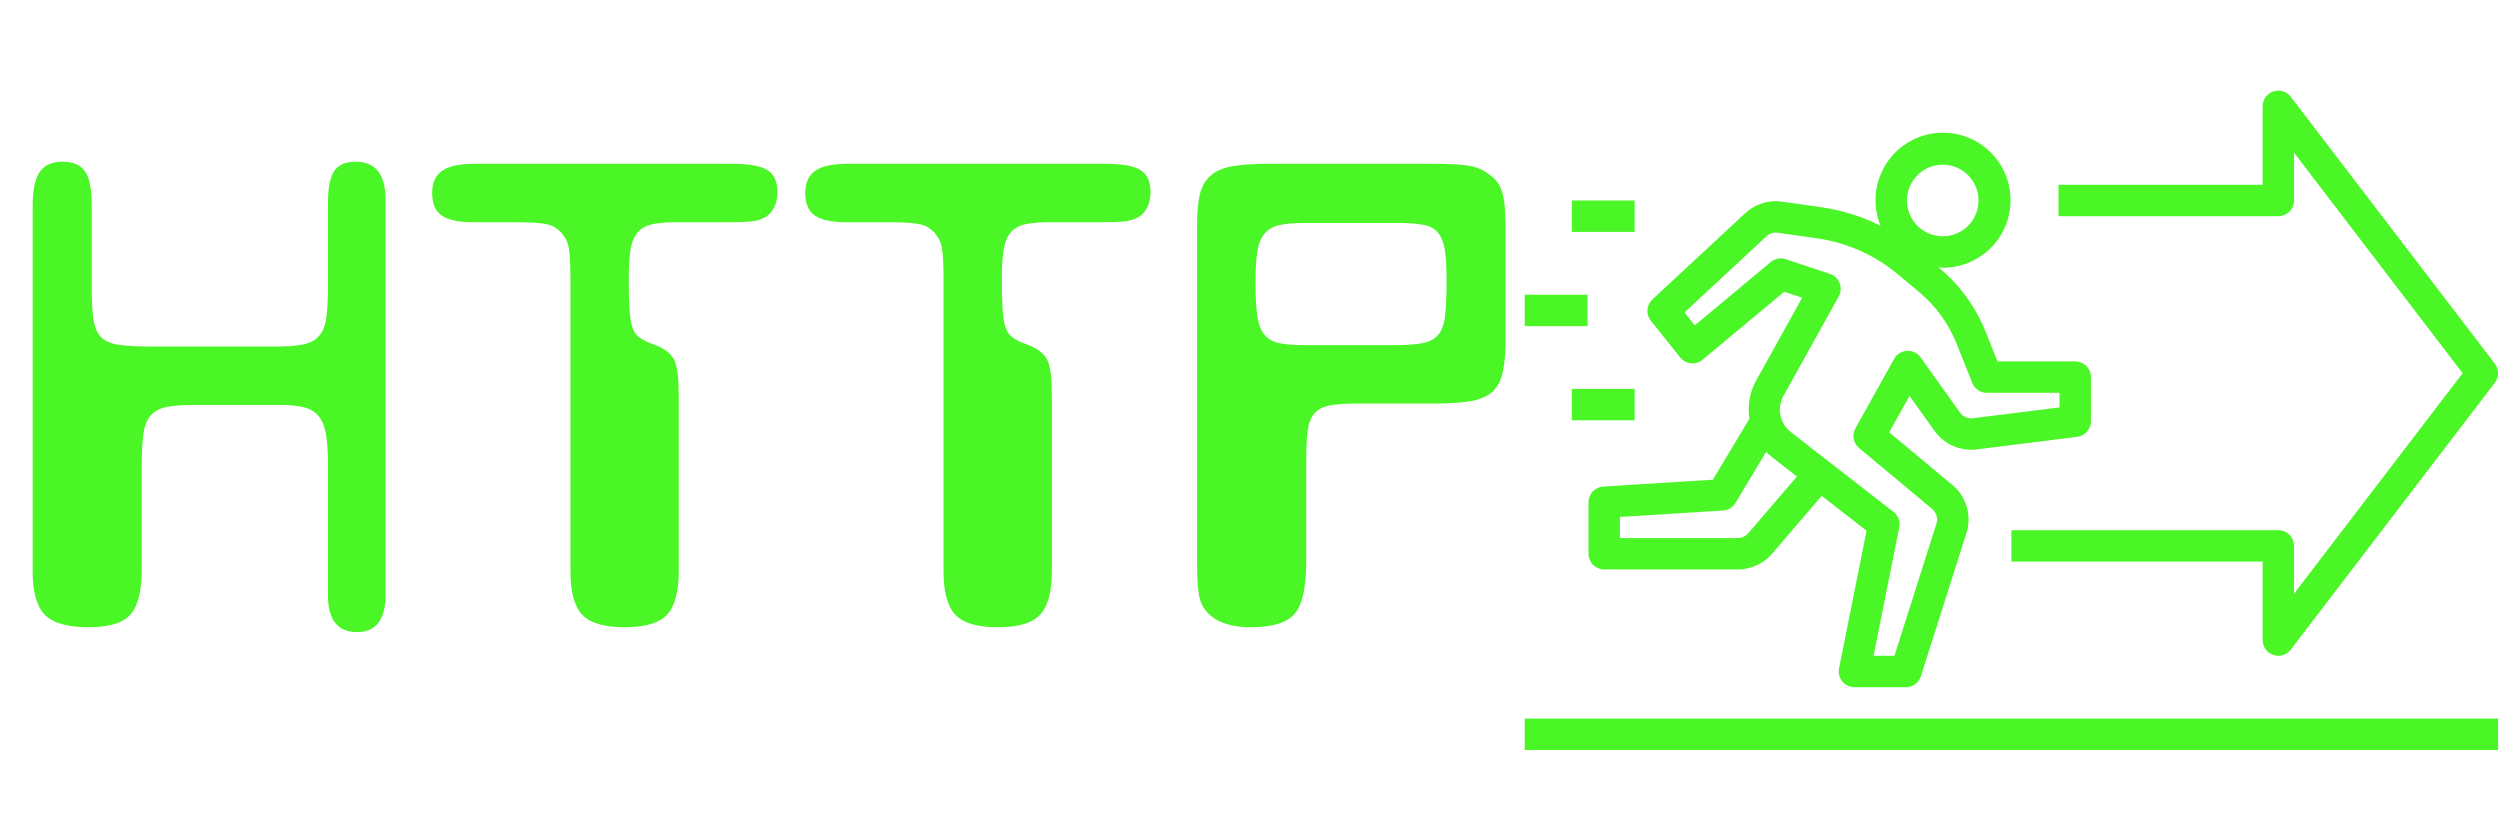 <svg xmlns="http://www.w3.org/2000/svg" xmlns:xlink="http://www.w3.org/1999/xlink" width="600" zoomAndPan="magnify" viewBox="0 0 450 150" height="200" preserveAspectRatio="xMidYMid meet" version="1.0"><defs><g/><clipPath id="3f7e7e1829"><path d="M 274.395 53 L 286 53 L 286 59 L 274.395 59 Z M 274.395 53 " clip-rule="nonzero"/></clipPath><clipPath id="f9af140d00"><path d="M 274.395 129 L 449.895 129 L 449.895 135 L 274.395 135 Z M 274.395 129 " clip-rule="nonzero"/></clipPath><clipPath id="2bbc5e7c71"><path d="M 362 16.027 L 449.895 16.027 L 449.895 119 L 362 119 Z M 362 16.027 " clip-rule="nonzero"/></clipPath></defs><g fill="#4af626" fill-opacity="1"><g transform="translate(0, 112.904)"><g><path d="M 69.406 -5.875 C 69.406 -1.375 67.695 0.875 64.281 0.875 C 60.781 0.875 59.031 -1.332 59.031 -5.75 L 59.031 -29.391 C 59.031 -31.641 58.906 -33.453 58.656 -34.828 C 58.406 -36.203 57.969 -37.266 57.344 -38.016 C 56.719 -38.766 55.863 -39.285 54.781 -39.578 C 53.695 -39.867 52.281 -40.016 50.531 -40.016 L 34.891 -40.016 C 32.805 -40.016 31.16 -39.891 29.953 -39.641 C 28.742 -39.391 27.805 -38.891 27.141 -38.141 C 26.473 -37.391 26.035 -36.305 25.828 -34.891 C 25.617 -33.473 25.516 -31.598 25.516 -29.266 L 25.516 -10.5 C 25.516 -6.5 24.828 -3.75 23.453 -2.25 C 22.078 -0.75 19.598 0 16.016 0 C 12.172 0 9.52 -0.75 8.062 -2.25 C 6.602 -3.75 5.875 -6.375 5.875 -10.125 L 5.875 -75.656 C 5.875 -78.582 6.289 -80.672 7.125 -81.922 C 7.957 -83.172 9.332 -83.797 11.25 -83.797 C 13.164 -83.797 14.52 -83.211 15.312 -82.047 C 16.113 -80.879 16.516 -78.832 16.516 -75.906 L 16.516 -60.781 C 16.516 -58.531 16.617 -56.719 16.828 -55.344 C 17.035 -53.969 17.492 -52.926 18.203 -52.219 C 18.91 -51.508 19.953 -51.051 21.328 -50.844 C 22.703 -50.633 24.598 -50.531 27.016 -50.531 L 49.781 -50.531 C 51.781 -50.531 53.383 -50.656 54.594 -50.906 C 55.801 -51.156 56.738 -51.656 57.406 -52.406 C 58.07 -53.156 58.508 -54.219 58.719 -55.594 C 58.926 -56.969 59.031 -58.82 59.031 -61.156 L 59.031 -76.406 C 59.031 -79.082 59.406 -80.984 60.156 -82.109 C 60.906 -83.234 62.195 -83.797 64.031 -83.797 C 67.613 -83.797 69.406 -81.5 69.406 -76.906 Z M 69.406 -5.875 "/></g></g></g><g fill="#4af626" fill-opacity="1"><g transform="translate(75.286, 112.904)"><g><path d="M 46.891 -10.125 C 46.891 -6.375 46.18 -3.75 44.766 -2.25 C 43.348 -0.75 40.805 0 37.141 0 C 33.473 0 30.93 -0.75 29.516 -2.25 C 28.098 -3.75 27.391 -6.375 27.391 -10.125 L 27.391 -62.156 C 27.391 -63.738 27.367 -65.008 27.328 -65.969 C 27.285 -66.926 27.203 -67.719 27.078 -68.344 C 26.953 -68.969 26.785 -69.469 26.578 -69.844 C 26.367 -70.219 26.098 -70.613 25.766 -71.031 C 25.348 -71.445 24.93 -71.781 24.516 -72.031 C 24.098 -72.281 23.555 -72.469 22.891 -72.594 C 22.223 -72.719 21.367 -72.801 20.328 -72.844 C 19.285 -72.883 17.891 -72.906 16.141 -72.906 L 9.875 -72.906 C 7.289 -72.906 5.414 -73.301 4.25 -74.094 C 3.082 -74.883 2.5 -76.238 2.5 -78.156 C 2.5 -80 3.102 -81.336 4.312 -82.172 C 5.52 -83.004 7.457 -83.422 10.125 -83.422 L 56.406 -83.422 C 59.488 -83.422 61.633 -83.047 62.844 -82.297 C 64.051 -81.547 64.656 -80.211 64.656 -78.297 C 64.656 -77.203 64.426 -76.238 63.969 -75.406 C 63.508 -74.57 62.906 -73.988 62.156 -73.656 C 61.488 -73.32 60.695 -73.113 59.781 -73.031 C 58.863 -72.945 57.445 -72.906 55.531 -72.906 L 46.516 -72.906 C 44.68 -72.906 43.203 -72.781 42.078 -72.531 C 40.953 -72.281 40.078 -71.781 39.453 -71.031 C 38.828 -70.281 38.41 -69.238 38.203 -67.906 C 37.992 -66.57 37.891 -64.863 37.891 -62.781 C 37.891 -60.531 37.93 -58.719 38.016 -57.344 C 38.098 -55.969 38.266 -54.883 38.516 -54.094 C 38.766 -53.301 39.117 -52.719 39.578 -52.344 C 40.035 -51.969 40.641 -51.613 41.391 -51.281 L 43.016 -50.656 C 44.598 -49.988 45.641 -49.086 46.141 -47.953 C 46.641 -46.828 46.891 -44.723 46.891 -41.641 Z M 46.891 -10.125 "/></g></g></g><g fill="#4af626" fill-opacity="1"><g transform="translate(142.443, 112.904)"><g><path d="M 46.891 -10.125 C 46.891 -6.375 46.18 -3.75 44.766 -2.25 C 43.348 -0.75 40.805 0 37.141 0 C 33.473 0 30.93 -0.75 29.516 -2.25 C 28.098 -3.75 27.391 -6.375 27.391 -10.125 L 27.391 -62.156 C 27.391 -63.738 27.367 -65.008 27.328 -65.969 C 27.285 -66.926 27.203 -67.719 27.078 -68.344 C 26.953 -68.969 26.785 -69.469 26.578 -69.844 C 26.367 -70.219 26.098 -70.613 25.766 -71.031 C 25.348 -71.445 24.93 -71.781 24.516 -72.031 C 24.098 -72.281 23.555 -72.469 22.891 -72.594 C 22.223 -72.719 21.367 -72.801 20.328 -72.844 C 19.285 -72.883 17.891 -72.906 16.141 -72.906 L 9.875 -72.906 C 7.289 -72.906 5.414 -73.301 4.25 -74.094 C 3.082 -74.883 2.5 -76.238 2.5 -78.156 C 2.5 -80 3.102 -81.336 4.312 -82.172 C 5.52 -83.004 7.457 -83.422 10.125 -83.422 L 56.406 -83.422 C 59.488 -83.422 61.633 -83.047 62.844 -82.297 C 64.051 -81.547 64.656 -80.211 64.656 -78.297 C 64.656 -77.203 64.426 -76.238 63.969 -75.406 C 63.508 -74.57 62.906 -73.988 62.156 -73.656 C 61.488 -73.32 60.695 -73.113 59.781 -73.031 C 58.863 -72.945 57.445 -72.906 55.531 -72.906 L 46.516 -72.906 C 44.68 -72.906 43.203 -72.781 42.078 -72.531 C 40.953 -72.281 40.078 -71.781 39.453 -71.031 C 38.828 -70.281 38.41 -69.238 38.203 -67.906 C 37.992 -66.57 37.891 -64.863 37.891 -62.781 C 37.891 -60.531 37.93 -58.719 38.016 -57.344 C 38.098 -55.969 38.266 -54.883 38.516 -54.094 C 38.766 -53.301 39.117 -52.719 39.578 -52.344 C 40.035 -51.969 40.641 -51.613 41.391 -51.281 L 43.016 -50.656 C 44.598 -49.988 45.641 -49.086 46.141 -47.953 C 46.641 -46.828 46.891 -44.723 46.891 -41.641 Z M 46.891 -10.125 "/></g></g></g><g fill="#4af626" fill-opacity="1"><g transform="translate(209.6, 112.904)"><g><path d="M 61.406 -51.906 C 61.406 -49.488 61.238 -47.504 60.906 -45.953 C 60.57 -44.41 59.945 -43.223 59.031 -42.391 C 58.113 -41.555 56.82 -40.992 55.156 -40.703 C 53.488 -40.41 51.32 -40.266 48.656 -40.266 L 35.016 -40.266 C 32.848 -40.266 31.141 -40.16 29.891 -39.953 C 28.641 -39.742 27.68 -39.266 27.016 -38.516 C 26.348 -37.766 25.93 -36.68 25.766 -35.266 C 25.598 -33.848 25.516 -31.891 25.516 -29.391 L 25.516 -11.875 C 25.516 -7.207 24.828 -4.062 23.453 -2.438 C 22.078 -0.812 19.426 0 15.5 0 C 12.082 0 9.539 -0.832 7.875 -2.5 C 7.039 -3.332 6.5 -4.375 6.25 -5.625 C 6 -6.875 5.875 -8.875 5.875 -11.625 L 5.875 -72.406 C 5.875 -74.656 6.039 -76.488 6.375 -77.906 C 6.707 -79.332 7.352 -80.461 8.312 -81.297 C 9.27 -82.129 10.582 -82.691 12.25 -82.984 C 13.914 -83.273 16.086 -83.422 18.766 -83.422 L 48.156 -83.422 C 51.07 -83.422 53.219 -83.316 54.594 -83.109 C 55.969 -82.898 57.113 -82.461 58.031 -81.797 C 58.781 -81.297 59.363 -80.797 59.781 -80.297 C 60.195 -79.797 60.531 -79.145 60.781 -78.344 C 61.031 -77.551 61.195 -76.551 61.281 -75.344 C 61.363 -74.133 61.406 -72.613 61.406 -70.781 Z M 25.516 -72.781 C 23.516 -72.781 21.93 -72.656 20.766 -72.406 C 19.598 -72.156 18.68 -71.633 18.016 -70.844 C 17.348 -70.051 16.91 -68.945 16.703 -67.531 C 16.492 -66.113 16.391 -64.238 16.391 -61.906 C 16.391 -59.488 16.492 -57.551 16.703 -56.094 C 16.91 -54.633 17.328 -53.508 17.953 -52.719 C 18.578 -51.926 19.453 -51.406 20.578 -51.156 C 21.703 -50.906 23.223 -50.781 25.141 -50.781 L 41.516 -50.781 C 43.598 -50.781 45.266 -50.906 46.516 -51.156 C 47.773 -51.406 48.719 -51.926 49.344 -52.719 C 49.969 -53.508 50.363 -54.676 50.531 -56.219 C 50.695 -57.758 50.781 -59.863 50.781 -62.531 C 50.781 -64.781 50.676 -66.57 50.469 -67.906 C 50.258 -69.238 49.844 -70.281 49.219 -71.031 C 48.594 -71.781 47.672 -72.258 46.453 -72.469 C 45.242 -72.676 43.598 -72.781 41.516 -72.781 Z M 25.516 -72.781 "/></g></g></g><path fill="#4af626" d="M 282.93 36.09 L 294.234 36.09 L 294.234 41.742 L 282.93 41.742 Z M 282.93 36.09 " fill-opacity="1" fill-rule="nonzero"/><g clip-path="url(#3f7e7e1829)"><path fill="#4af626" d="M 274.453 53.047 L 285.758 53.047 L 285.758 58.699 L 274.453 58.699 Z M 274.453 53.047 " fill-opacity="1" fill-rule="nonzero"/></g><path fill="#4af626" d="M 282.93 70 L 294.234 70 L 294.234 75.652 L 282.93 75.652 Z M 282.93 70 " fill-opacity="1" fill-rule="nonzero"/><path fill="#4af626" d="M 302.445 64.348 C 302.684 64.645 302.969 64.887 303.305 65.066 C 303.637 65.25 303.992 65.359 304.371 65.395 C 304.75 65.434 305.121 65.398 305.484 65.285 C 305.848 65.176 306.172 64.996 306.465 64.754 L 321.16 52.516 L 324.387 53.59 L 316.102 68.5 C 315.523 69.547 315.133 70.66 314.922 71.84 C 314.715 73.016 314.707 74.195 314.891 75.379 L 308.309 86.348 L 288.582 87.582 C 288.223 87.602 287.883 87.691 287.555 87.844 C 287.23 87.996 286.945 88.207 286.695 88.469 C 286.449 88.73 286.262 89.027 286.129 89.363 C 285.996 89.699 285.934 90.047 285.934 90.406 L 285.934 99.672 C 285.934 100.047 286.004 100.406 286.148 100.754 C 286.289 101.102 286.496 101.406 286.762 101.672 C 287.023 101.938 287.332 102.141 287.676 102.285 C 288.023 102.426 288.383 102.5 288.758 102.5 L 312.816 102.5 C 314 102.496 315.133 102.246 316.211 101.75 C 317.289 101.258 318.215 100.559 318.988 99.66 L 327.906 89.254 L 335.98 95.531 L 331.027 120.301 C 330.984 120.508 330.965 120.715 330.973 120.922 C 330.977 121.133 331.004 121.34 331.051 121.543 C 331.102 121.746 331.176 121.941 331.27 122.129 C 331.363 122.316 331.477 122.492 331.609 122.652 C 331.738 122.816 331.891 122.961 332.055 123.09 C 332.219 123.219 332.395 123.328 332.586 123.418 C 332.773 123.508 332.973 123.578 333.176 123.625 C 333.379 123.668 333.586 123.691 333.797 123.691 L 343.07 123.691 C 343.367 123.691 343.66 123.645 343.949 123.551 C 344.234 123.457 344.496 123.32 344.738 123.145 C 344.98 122.965 345.188 122.754 345.363 122.512 C 345.539 122.266 345.672 122 345.762 121.715 L 353.941 96 C 354.191 95.23 354.324 94.441 354.34 93.633 C 354.352 92.824 354.246 92.031 354.02 91.254 C 353.797 90.477 353.461 89.75 353.02 89.074 C 352.574 88.398 352.043 87.801 351.418 87.285 L 340.055 77.816 L 343.711 71.262 L 348.207 77.547 C 348.633 78.148 349.129 78.676 349.699 79.141 C 350.27 79.602 350.891 79.98 351.562 80.277 C 352.234 80.57 352.934 80.77 353.656 80.875 C 354.383 80.98 355.109 80.984 355.84 80.891 L 373.898 78.633 C 374.242 78.59 374.562 78.484 374.867 78.324 C 375.172 78.164 375.438 77.953 375.664 77.695 C 375.895 77.438 376.066 77.148 376.188 76.824 C 376.312 76.504 376.371 76.168 376.371 75.824 L 376.371 67.883 C 376.371 67.508 376.301 67.145 376.156 66.801 C 376.012 66.453 375.809 66.148 375.543 65.883 C 375.277 65.617 374.973 65.414 374.625 65.27 C 374.281 65.129 373.922 65.055 373.547 65.055 L 359.551 65.055 L 357.453 59.809 C 355.613 55.223 352.797 51.344 349.004 48.176 L 348.926 48.113 C 349.184 48.129 349.43 48.188 349.691 48.188 C 350.125 48.191 350.555 48.168 350.984 48.125 C 351.41 48.082 351.836 48.016 352.258 47.926 C 352.68 47.836 353.098 47.727 353.508 47.59 C 353.918 47.457 354.32 47.305 354.711 47.125 C 355.105 46.949 355.488 46.754 355.859 46.535 C 356.234 46.32 356.594 46.082 356.941 45.828 C 357.289 45.574 357.621 45.301 357.941 45.008 C 358.258 44.719 358.559 44.41 358.848 44.09 C 359.133 43.766 359.398 43.426 359.648 43.078 C 359.898 42.727 360.129 42.359 360.34 41.984 C 360.551 41.609 360.742 41.223 360.91 40.828 C 361.082 40.43 361.23 40.027 361.359 39.613 C 361.484 39.203 361.59 38.785 361.672 38.359 C 361.754 37.938 361.812 37.512 361.852 37.082 C 361.887 36.652 361.902 36.223 361.895 35.789 C 361.883 35.359 361.852 34.93 361.797 34.504 C 361.742 34.074 361.668 33.652 361.566 33.23 C 361.469 32.812 361.348 32.398 361.203 31.992 C 361.059 31.586 360.895 31.188 360.707 30.797 C 360.523 30.41 360.316 30.031 360.09 29.664 C 359.863 29.297 359.621 28.941 359.355 28.602 C 359.094 28.262 358.812 27.934 358.512 27.625 C 358.215 27.312 357.898 27.02 357.57 26.742 C 357.238 26.461 356.895 26.203 356.539 25.961 C 356.18 25.723 355.812 25.5 355.43 25.297 C 355.051 25.098 354.66 24.914 354.258 24.754 C 353.859 24.594 353.449 24.457 353.035 24.34 C 352.621 24.223 352.199 24.129 351.773 24.055 C 351.348 23.984 350.922 23.934 350.492 23.91 C 350.062 23.883 349.629 23.879 349.199 23.898 C 348.77 23.918 348.34 23.961 347.914 24.023 C 347.488 24.09 347.066 24.176 346.648 24.285 C 346.23 24.398 345.82 24.527 345.418 24.684 C 345.016 24.836 344.621 25.008 344.238 25.203 C 343.855 25.402 343.48 25.617 343.121 25.852 C 342.758 26.086 342.41 26.34 342.074 26.613 C 341.742 26.883 341.422 27.172 341.117 27.48 C 340.816 27.785 340.527 28.105 340.258 28.441 C 339.988 28.781 339.738 29.129 339.508 29.492 C 339.273 29.855 339.062 30.23 338.871 30.617 C 338.676 31.004 338.504 31.398 338.355 31.801 C 338.203 32.207 338.078 32.617 337.969 33.035 C 337.863 33.453 337.781 33.875 337.719 34.301 C 337.656 34.73 337.617 35.156 337.602 35.59 C 337.586 36.02 337.594 36.449 337.621 36.879 C 337.652 37.309 337.707 37.738 337.781 38.164 C 337.855 38.586 337.953 39.008 338.074 39.422 C 338.195 39.836 338.336 40.242 338.5 40.641 C 335.152 38.961 331.625 37.852 327.918 37.316 L 320.805 36.301 C 319.59 36.121 318.398 36.215 317.227 36.582 C 316.055 36.949 315.023 37.551 314.125 38.387 L 297.434 53.895 C 297.172 54.137 296.965 54.418 296.809 54.742 C 296.656 55.062 296.566 55.402 296.539 55.758 C 296.512 56.113 296.551 56.461 296.656 56.801 C 296.762 57.145 296.93 57.453 297.152 57.73 Z M 314.703 95.969 C 314.203 96.543 313.574 96.836 312.816 96.848 L 291.586 96.848 L 291.586 93.055 L 310.129 91.895 C 310.598 91.867 311.031 91.734 311.43 91.492 C 311.828 91.254 312.148 90.93 312.391 90.531 L 317.914 81.32 C 318.227 81.648 318.559 81.957 318.91 82.246 L 323.453 85.781 Z M 349.691 29.645 C 350.117 29.645 350.535 29.688 350.949 29.77 C 351.363 29.852 351.77 29.973 352.16 30.137 C 352.551 30.297 352.922 30.496 353.273 30.73 C 353.625 30.965 353.949 31.234 354.25 31.531 C 354.551 31.832 354.816 32.156 355.051 32.508 C 355.285 32.863 355.484 33.234 355.648 33.625 C 355.809 34.016 355.934 34.418 356.016 34.832 C 356.098 35.25 356.137 35.668 356.137 36.09 C 356.137 36.516 356.098 36.934 356.016 37.348 C 355.934 37.762 355.809 38.168 355.648 38.559 C 355.484 38.949 355.285 39.32 355.051 39.672 C 354.816 40.023 354.551 40.348 354.25 40.648 C 353.949 40.949 353.625 41.215 353.273 41.449 C 352.922 41.684 352.551 41.883 352.16 42.047 C 351.77 42.207 351.363 42.328 350.949 42.414 C 350.535 42.496 350.117 42.535 349.691 42.535 C 349.27 42.535 348.852 42.496 348.434 42.414 C 348.02 42.328 347.617 42.207 347.227 42.047 C 346.836 41.883 346.465 41.684 346.109 41.449 C 345.758 41.215 345.434 40.949 345.133 40.648 C 344.836 40.348 344.566 40.023 344.332 39.672 C 344.098 39.32 343.898 38.949 343.738 38.559 C 343.574 38.168 343.453 37.762 343.371 37.348 C 343.289 36.934 343.246 36.516 343.246 36.09 C 343.246 35.668 343.289 35.25 343.371 34.832 C 343.453 34.418 343.578 34.016 343.738 33.625 C 343.902 33.234 344.098 32.863 344.336 32.512 C 344.57 32.16 344.836 31.832 345.137 31.535 C 345.434 31.234 345.762 30.969 346.113 30.734 C 346.465 30.496 346.836 30.301 347.227 30.137 C 347.617 29.977 348.02 29.852 348.434 29.77 C 348.852 29.688 349.27 29.645 349.691 29.645 Z M 317.973 42.527 C 318.547 41.992 319.223 41.781 320 41.895 L 327.117 42.914 C 329.777 43.293 332.332 44.027 334.785 45.117 C 337.242 46.207 339.5 47.613 341.562 49.332 L 345.383 52.516 C 348.445 55.074 350.719 58.203 352.203 61.906 L 355.012 68.934 C 355.227 69.469 355.574 69.898 356.051 70.223 C 356.531 70.547 357.059 70.707 357.637 70.707 L 370.707 70.707 L 370.707 73.336 L 355.125 75.281 C 354.672 75.336 354.242 75.273 353.824 75.09 C 353.41 74.906 353.07 74.633 352.805 74.266 L 345.711 64.332 C 345.57 64.137 345.41 63.965 345.23 63.812 C 345.047 63.66 344.848 63.531 344.633 63.426 C 344.418 63.324 344.195 63.25 343.961 63.203 C 343.727 63.156 343.492 63.141 343.254 63.152 C 343.016 63.168 342.785 63.211 342.559 63.281 C 342.328 63.352 342.113 63.453 341.914 63.578 C 341.711 63.703 341.527 63.855 341.363 64.027 C 341.199 64.199 341.059 64.391 340.945 64.598 L 333.977 77.102 C 333.812 77.391 333.707 77.695 333.652 78.023 C 333.602 78.348 333.605 78.672 333.664 78.996 C 333.727 79.32 333.84 79.625 334.004 79.91 C 334.172 80.191 334.383 80.441 334.637 80.652 L 347.793 91.609 C 348.176 91.934 348.438 92.336 348.578 92.82 C 348.719 93.301 348.711 93.781 348.559 94.262 L 341.004 118.039 L 337.246 118.039 L 341.863 94.93 C 341.969 94.402 341.93 93.891 341.742 93.387 C 341.559 92.887 341.254 92.469 340.832 92.141 L 322.367 77.785 C 321.883 77.41 321.477 76.965 321.152 76.441 C 320.828 75.922 320.605 75.363 320.484 74.762 C 320.363 74.16 320.348 73.559 320.441 72.953 C 320.535 72.348 320.734 71.777 321.031 71.242 L 330.973 53.359 C 331.07 53.18 331.152 52.988 331.211 52.789 C 331.27 52.59 331.309 52.387 331.32 52.18 C 331.336 51.973 331.328 51.766 331.297 51.559 C 331.266 51.355 331.211 51.156 331.137 50.961 C 331.059 50.77 330.965 50.586 330.848 50.414 C 330.734 50.238 330.602 50.082 330.449 49.938 C 330.301 49.797 330.137 49.672 329.957 49.562 C 329.777 49.457 329.59 49.371 329.395 49.305 L 321.449 46.656 C 320.984 46.5 320.512 46.469 320.031 46.559 C 319.547 46.648 319.121 46.852 318.742 47.164 L 305.062 58.566 L 303.207 56.246 Z M 317.973 42.527 " fill-opacity="1" fill-rule="nonzero"/><g clip-path="url(#f9af140d00)"><path fill="#4af626" d="M 274.453 129.344 L 449.656 129.344 L 449.656 134.996 L 274.453 134.996 Z M 274.453 129.344 " fill-opacity="1" fill-rule="nonzero"/></g><g clip-path="url(#2bbc5e7c71)"><path fill="#4af626" d="M 412.922 36.09 L 412.922 27.484 L 443.273 67.176 L 412.922 106.867 L 412.922 98.258 C 412.922 97.887 412.848 97.523 412.707 97.18 C 412.562 96.832 412.359 96.527 412.094 96.262 C 411.828 95.996 411.523 95.793 411.176 95.648 C 410.832 95.504 410.469 95.434 410.094 95.434 L 362.055 95.434 L 362.055 101.086 L 407.27 101.086 L 407.27 115.215 C 407.27 115.512 407.316 115.797 407.406 116.078 C 407.496 116.359 407.629 116.621 407.801 116.863 C 407.973 117.102 408.176 117.309 408.414 117.484 C 408.652 117.66 408.91 117.797 409.191 117.891 C 409.484 117.992 409.785 118.039 410.094 118.039 C 410.535 118.039 410.953 117.941 411.348 117.746 C 411.742 117.551 412.07 117.281 412.34 116.93 L 449.074 68.891 C 449.262 68.645 449.406 68.375 449.508 68.082 C 449.605 67.785 449.656 67.484 449.656 67.176 C 449.656 66.863 449.605 66.562 449.508 66.27 C 449.406 65.977 449.262 65.707 449.074 65.461 L 412.34 17.422 C 412.16 17.188 411.949 16.984 411.707 16.816 C 411.465 16.648 411.199 16.52 410.918 16.434 C 410.637 16.348 410.348 16.309 410.051 16.312 C 409.758 16.316 409.469 16.367 409.188 16.461 C 408.91 16.555 408.652 16.691 408.414 16.867 C 408.176 17.043 407.973 17.25 407.801 17.488 C 407.629 17.73 407.496 17.988 407.406 18.27 C 407.316 18.551 407.27 18.84 407.27 19.137 L 407.27 33.266 L 370.531 33.266 L 370.531 38.918 L 410.094 38.918 C 410.469 38.918 410.832 38.844 411.176 38.703 C 411.523 38.559 411.828 38.355 412.094 38.09 C 412.359 37.824 412.562 37.52 412.707 37.172 C 412.848 36.824 412.922 36.465 412.922 36.09 Z M 412.922 36.09 " fill-opacity="1" fill-rule="nonzero"/></g></svg>